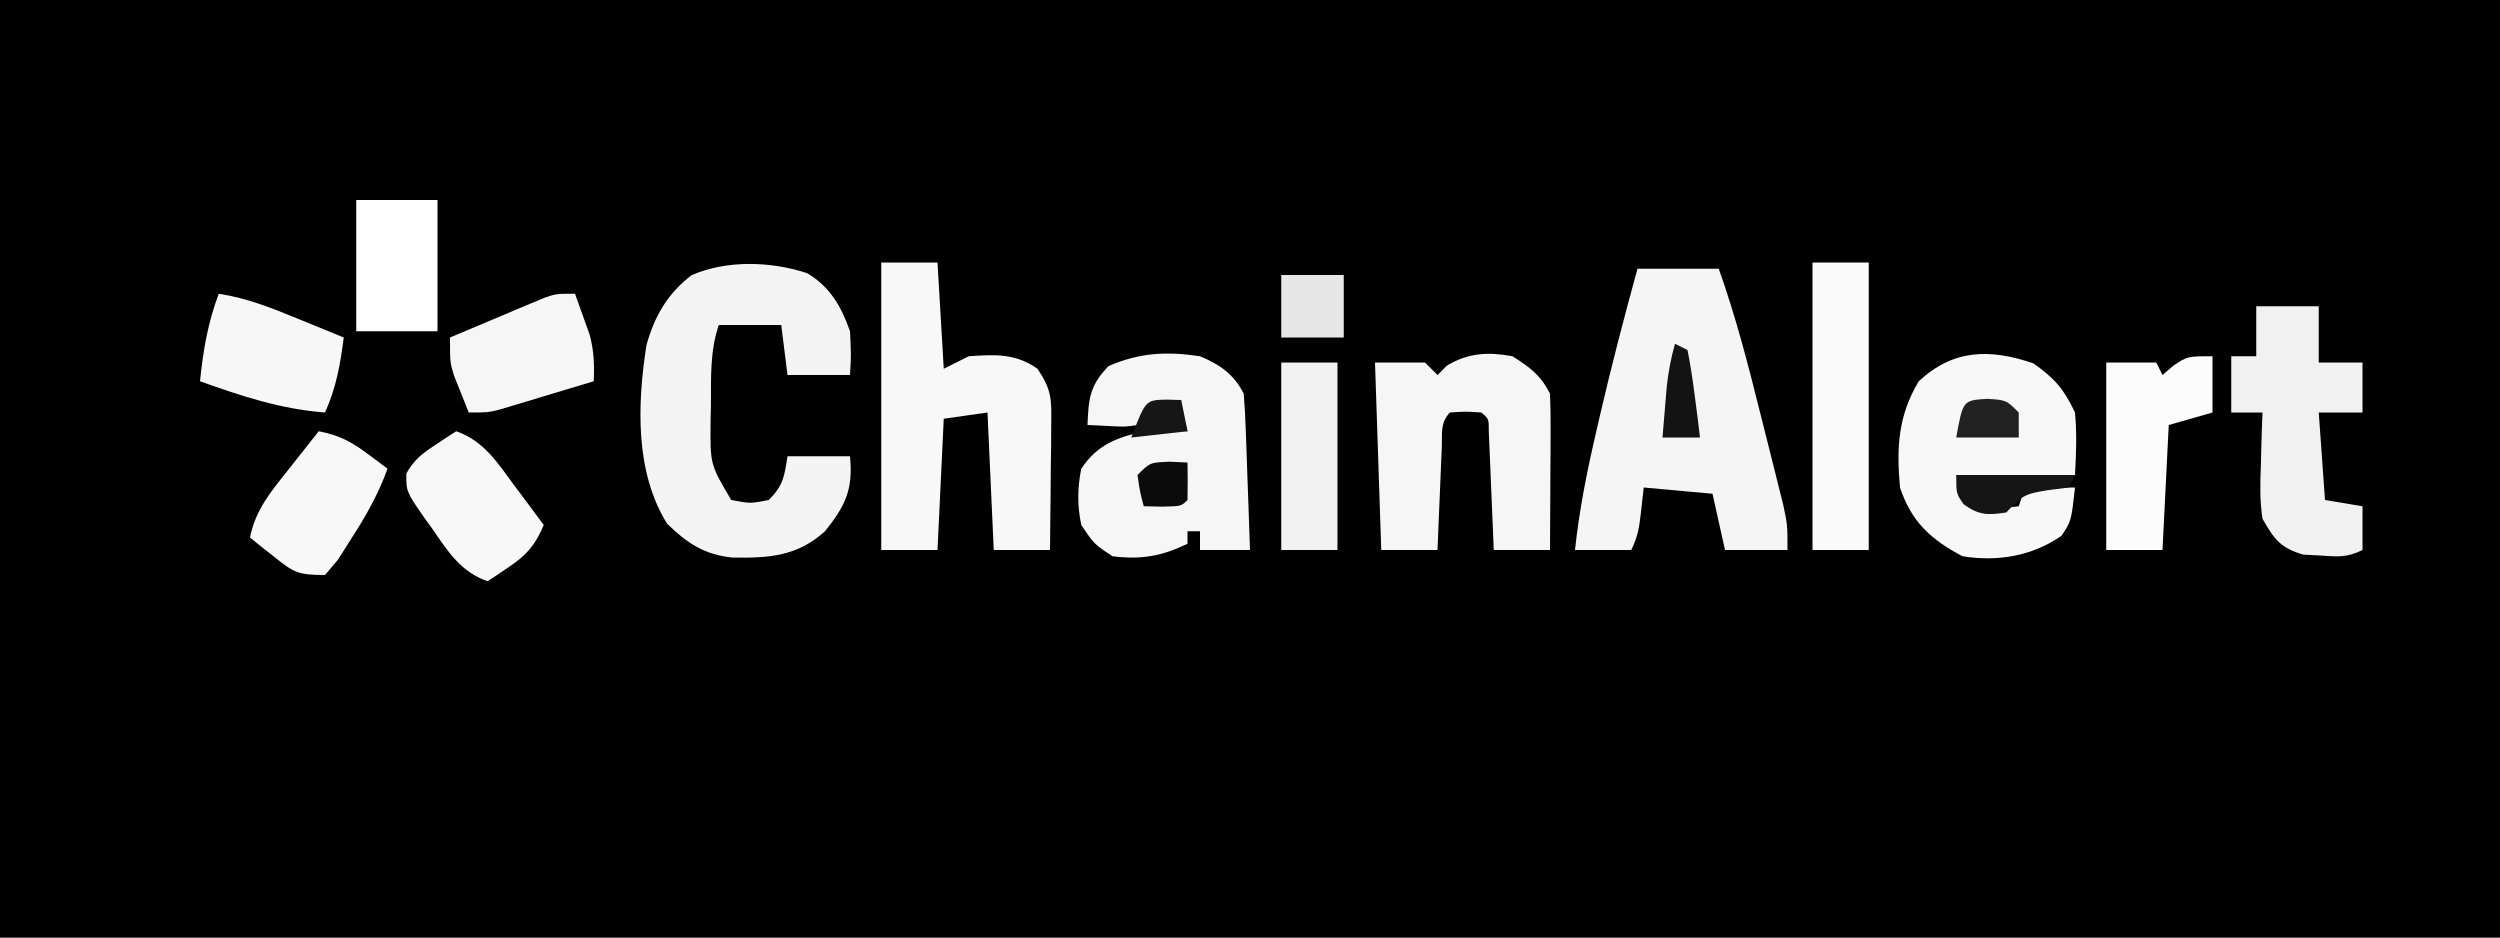 <?xml version="1.0" encoding="UTF-8"?>
<svg version="1.1" xmlns="http://www.w3.org/2000/svg" width="400" height="150">
<rect width="100%" height="100%" fill="#808080" stroke="none"/>
<path d="M0 0 C132 0 264 0 400 0 C400 49.5 400 99 400 150 C268 150 136 150 0 150 C0 100.5 0 51 0 0 Z " fill="#000000" transform="translate(0,0)"/>
<path d="M0 0 C4.29 0 8.58 0 13 0 C15.701 7.591 17.703 15.32 19.644 23.131 C20.191 25.327 20.747 27.52 21.303 29.713 C21.654 31.117 22.005 32.521 22.355 33.926 C22.83 35.819 22.83 35.819 23.313 37.751 C24 41 24 41 24 45 C20.7 45 17.4 45 14 45 C13.34 42.03 12.68 39.06 12 36 C8.37 35.67 4.74 35.34 1 35 C0.856 36.279 0.711 37.557 0.562 38.875 C0.294 41.257 0.078 42.845 -1 45 C-3.97 45 -6.94 45 -10 45 C-9.328 38.688 -8.123 32.617 -6.688 26.438 C-6.357 25 -6.357 25 -6.021 23.533 C-4.189 15.636 -2.153 7.815 0 0 Z " fill="#F5F5F5" transform="translate(262,43)"/>
<path d="M0 0 C3.703 2.196 5.471 5.342 6.867 9.297 C7.055 13.172 7.055 13.172 6.867 16.297 C3.567 16.297 0.267 16.297 -3.133 16.297 C-3.463 13.657 -3.793 11.017 -4.133 8.297 C-7.433 8.297 -10.733 8.297 -14.133 8.297 C-15.56 12.579 -15.357 16.686 -15.383 21.172 C-15.403 22.07 -15.424 22.969 -15.445 23.895 C-15.499 30.613 -15.499 30.613 -12.133 36.297 C-9.09 36.88 -9.09 36.88 -6.133 36.297 C-3.773 33.937 -3.641 32.518 -3.133 29.297 C0.167 29.297 3.467 29.297 6.867 29.297 C7.373 34.603 6.174 37.164 2.867 41.297 C-1.561 45.31 -6.106 45.597 -11.887 45.512 C-16.394 45.081 -19.202 43.202 -22.383 40.109 C-27.555 31.798 -27.169 20.945 -25.703 11.539 C-24.432 6.911 -22.33 3.276 -18.492 0.332 C-12.883 -2.129 -5.775 -1.904 0 0 Z " fill="#F4F4F4" transform="translate(129.133,43.703)"/>
<path d="M0 0 C2.97 0 5.94 0 9 0 C9.33 5.61 9.66 11.22 10 17 C11.32 16.34 12.64 15.68 14 15 C18.186 14.701 21.488 14.529 25 17 C27.329 20.493 27.236 21.86 27.195 25.98 C27.189 27.144 27.182 28.307 27.176 29.506 C27.159 30.721 27.142 31.936 27.125 33.188 C27.116 34.414 27.107 35.641 27.098 36.904 C27.074 39.936 27.041 42.968 27 46 C24.03 46 21.06 46 18 46 C17.67 38.74 17.34 31.48 17 24 C14.69 24.33 12.38 24.66 10 25 C9.67 31.93 9.34 38.86 9 46 C6.03 46 3.06 46 0 46 C0 30.82 0 15.64 0 0 Z " fill="#F8F8F8" transform="translate(141,42)"/>
<path d="M0 0 C3.149 1.311 5.436 2.872 7 6 C7.153 7.885 7.25 9.774 7.316 11.664 C7.358 12.786 7.4 13.907 7.443 15.062 C7.483 16.238 7.522 17.414 7.562 18.625 C7.606 19.808 7.649 20.992 7.693 22.211 C7.8 25.141 7.902 28.07 8 31 C5.36 31 2.72 31 0 31 C0 30.01 0 29.02 0 28 C-0.66 28 -1.32 28 -2 28 C-2 28.66 -2 29.32 -2 30 C-6.132 32.003 -9.426 32.572 -14 32 C-16.938 30.062 -16.938 30.062 -19 27 C-19.635 23.871 -19.627 21.129 -19 18 C-16.447 14.17 -13.403 13.036 -9 12 C-6.668 11.925 -4.331 11.907 -2 12 C-2.33 10.68 -2.66 9.36 -3 8 C-5.416 7.75 -5.416 7.75 -8 8 C-8.99 9.485 -8.99 9.485 -10 11 C-11.945 11.293 -11.945 11.293 -14.125 11.188 C-16.043 11.095 -16.043 11.095 -18 11 C-17.837 6.768 -17.631 4.648 -14.625 1.562 C-9.654 -0.58 -5.337 -0.808 0 0 Z " fill="#F6F6F6" transform="translate(192,57)"/>
<path d="M0 0 C3.395 2.369 4.908 4.111 6.688 7.875 C7.004 11.286 6.873 14.436 6.688 17.875 C0.417 17.875 -5.853 17.875 -12.312 17.875 C-11.322 19.525 -10.332 21.175 -9.312 22.875 C-5.687 23.292 -5.687 23.292 -2.312 22.875 C-1.982 21.885 -1.653 20.895 -1.312 19.875 C1.327 19.875 3.967 19.875 6.688 19.875 C6.086 25.288 6.086 25.288 4.5 27.625 C-0.196 30.863 -5.74 31.787 -11.312 30.875 C-16.415 28.18 -19.486 25.354 -21.312 19.875 C-21.89 13.52 -21.624 8.395 -18.312 2.875 C-12.749 -2.291 -6.906 -2.345 0 0 Z " fill="#F8F8F8" transform="translate(325.312,58.125)"/>
<path d="M0 0 C2.81 1.794 4.509 3.019 6 6 C6.085 7.886 6.107 9.776 6.098 11.664 C6.094 12.786 6.091 13.907 6.088 15.062 C6.08 16.238 6.071 17.414 6.062 18.625 C6.058 19.808 6.053 20.992 6.049 22.211 C6.037 25.141 6.021 28.07 6 31 C3.03 31 0.06 31 -3 31 C-3.025 30.369 -3.05 29.738 -3.076 29.088 C-3.192 26.246 -3.314 23.404 -3.438 20.562 C-3.477 19.569 -3.516 18.576 -3.557 17.553 C-3.599 16.608 -3.64 15.664 -3.684 14.691 C-3.72 13.817 -3.757 12.942 -3.795 12.041 C-3.782 10.007 -3.782 10.007 -5 9 C-7.5 8.833 -7.5 8.833 -10 9 C-11.618 10.618 -11.223 12.456 -11.316 14.691 C-11.358 15.636 -11.4 16.58 -11.443 17.553 C-11.483 18.546 -11.522 19.539 -11.562 20.562 C-11.606 21.56 -11.649 22.557 -11.693 23.584 C-11.8 26.056 -11.902 28.528 -12 31 C-14.97 31 -17.94 31 -21 31 C-21.33 21.1 -21.66 11.2 -22 1 C-19.36 1 -16.72 1 -14 1 C-13.34 1.66 -12.68 2.32 -12 3 C-11.505 2.505 -11.01 2.01 -10.5 1.5 C-7.054 -0.568 -3.873 -0.715 0 0 Z " fill="#F6F6F6" transform="translate(242,57)"/>
<path d="M0 0 C3.3 0 6.6 0 10 0 C10 2.97 10 5.94 10 9 C12.31 9 14.62 9 17 9 C17 11.64 17 14.28 17 17 C14.69 17 12.38 17 10 17 C10.33 21.62 10.66 26.24 11 31 C12.98 31.33 14.96 31.66 17 32 C17 34.31 17 36.62 17 39 C14.477 40.261 12.929 40.066 10.125 39.875 C9.261 39.831 8.398 39.787 7.508 39.742 C3.874 38.667 2.859 37.285 1 34 C0.542 31.04 0.62 28.174 0.75 25.188 C0.768 24.399 0.786 23.611 0.805 22.799 C0.852 20.865 0.923 18.933 1 17 C-0.65 17 -2.3 17 -4 17 C-4 14.03 -4 11.06 -4 8 C-2.68 8 -1.36 8 0 8 C0 5.36 0 2.72 0 0 Z " fill="#F1F1F1" transform="translate(361,49)"/>
<path d="M0 0 C2.97 0 5.94 0 9 0 C9 15.18 9 30.36 9 46 C6.03 46 3.06 46 0 46 C0 30.82 0 15.64 0 0 Z " fill="#FAFAFA" transform="translate(290,42)"/>
<path d="M0 0 C0 2.97 0 5.94 0 9 C-2.31 9.66 -4.62 10.32 -7 11 C-7.33 17.6 -7.66 24.2 -8 31 C-10.97 31 -13.94 31 -17 31 C-17 21.1 -17 11.2 -17 1 C-14.36 1 -11.72 1 -9 1 C-8.67 1.66 -8.34 2.32 -8 3 C-7.134 2.257 -7.134 2.257 -6.25 1.5 C-4 0 -4 0 0 0 Z " fill="#FCFCFC" transform="translate(354,57)"/>
<path d="M0 0 C0.51 1.392 1.007 2.789 1.5 4.188 C1.778 4.965 2.057 5.742 2.344 6.543 C3.035 9.132 3.114 11.333 3 14 C0.231 14.838 -2.54 15.671 -5.312 16.5 C-6.098 16.738 -6.884 16.977 -7.693 17.223 C-8.451 17.448 -9.208 17.674 -9.988 17.906 C-10.685 18.116 -11.381 18.325 -12.099 18.541 C-14 19 -14 19 -17 19 C-17.508 17.753 -18.006 16.503 -18.5 15.25 C-18.778 14.554 -19.057 13.858 -19.344 13.141 C-20 11 -20 11 -20 7 C-17.232 5.827 -14.461 4.661 -11.688 3.5 C-10.509 2.999 -10.509 2.999 -9.307 2.488 C-8.549 2.172 -7.792 1.857 -7.012 1.531 C-6.315 1.238 -5.619 0.945 -4.901 0.643 C-3 0 -3 0 0 0 Z " fill="#F6F6F6" transform="translate(92,47)"/>
<path d="M0 0 C4.567 0.701 8.57 2.313 12.812 4.062 C13.505 4.344 14.198 4.626 14.912 4.916 C16.61 5.607 18.305 6.303 20 7 C19.436 11.315 18.807 15.024 17 19 C9.913 18.455 3.672 16.391 -3 14 C-2.486 9.031 -1.766 4.71 0 0 Z " fill="#F7F7F7" transform="translate(35,47)"/>
<path d="M0 0 C3.153 0.607 5.189 1.642 7.75 3.562 C8.67 4.245 8.67 4.245 9.609 4.941 C10.068 5.291 10.527 5.64 11 6 C9.514 10.128 7.507 13.632 5.125 17.312 C4.447 18.381 3.769 19.45 3.07 20.551 C2.046 21.763 2.046 21.763 1 23 C-3.375 23 -4.005 22.596 -7.25 20 C-7.956 19.443 -8.663 18.886 -9.391 18.312 C-9.922 17.879 -10.453 17.446 -11 17 C-10.124 12.592 -7.688 9.693 -4.938 6.25 C-4.465 5.648 -3.993 5.046 -3.506 4.426 C-2.343 2.946 -1.172 1.472 0 0 Z " fill="#F8F8F8" transform="translate(51,69)"/>
<path d="M0 0 C4.401 1.542 6.596 5.014 9.25 8.625 C9.709 9.236 10.168 9.847 10.641 10.477 C11.768 11.979 12.885 13.489 14 15 C12.638 18.22 11.275 19.817 8.375 21.75 C7.743 22.178 7.112 22.606 6.461 23.047 C5.979 23.361 5.497 23.676 5 24 C0.698 22.477 -1.339 19.242 -3.812 15.625 C-4.442 14.759 -4.442 14.759 -5.084 13.875 C-8.005 9.66 -8.005 9.66 -7.984 6.758 C-6.767 4.584 -5.517 3.611 -3.438 2.25 C-2.797 1.822 -2.156 1.394 -1.496 0.953 C-1.002 0.639 -0.509 0.324 0 0 Z " fill="#F8F8F8" transform="translate(73,69)"/>
<path d="M0 0 C4.29 0 8.58 0 13 0 C13 6.93 13 13.86 13 21 C8.71 21 4.42 21 0 21 C0 14.07 0 7.14 0 0 Z " fill="#FEFEFE" transform="translate(57,32)"/>
<path d="M0 0 C2.97 0 5.94 0 9 0 C9 9.9 9 19.8 9 30 C6.03 30 3.06 30 0 30 C0 20.1 0 10.2 0 0 Z " fill="#F2F2F2" transform="translate(205,58)"/>
<path d="M0 0 C3.3 0 6.6 0 10 0 C10 3.3 10 6.6 10 10 C6.7 10 3.4 10 0 10 C0 6.7 0 3.4 0 0 Z " fill="#E7E7E7" transform="translate(205,44)"/>
<path d="M0 0 C6.27 0 12.54 0 19 0 C18.67 0.66 18.34 1.32 18 2 C16.329 2.217 16.329 2.217 14.625 2.438 C10.755 3.038 10.492 3.394 8 6 C5.039 6.444 3.636 6.46 1.188 4.688 C0 3 0 3 0 0 Z " fill="#151515" transform="translate(313,76)"/>
<path d="M0 0 C0.66 0.33 1.32 0.66 2 1 C2.468 3.337 2.827 5.697 3.125 8.062 C3.293 9.353 3.46 10.643 3.633 11.973 C3.754 12.972 3.875 13.971 4 15 C2.02 15 0.04 15 -2 15 C-1.858 13.25 -1.711 11.5 -1.562 9.75 C-1.481 8.775 -1.4 7.801 -1.316 6.797 C-1.049 4.435 -0.646 2.281 0 0 Z " fill="#131313" transform="translate(268,55)"/>
<path d="M0 0 C3.062 0.188 3.062 0.188 5.062 2.188 C5.062 3.507 5.062 4.827 5.062 6.188 C1.762 6.188 -1.538 6.188 -4.938 6.188 C-3.871 0.247 -3.871 0.247 0 0 Z " fill="#212121" transform="translate(317.938,63.812)"/>
<path d="M0 0 C0.949 0.041 1.897 0.083 2.875 0.125 C2.918 2.125 2.916 4.125 2.875 6.125 C1.875 7.125 1.875 7.125 -1.188 7.188 C-2.157 7.167 -3.126 7.146 -4.125 7.125 C-4.75 4.75 -4.75 4.75 -5.125 2.125 C-3.125 0.125 -3.125 0.125 0 0 Z " fill="#0B0B0B" transform="translate(187.125,73.875)"/>
<path d="M0 0 C1.207 0.031 1.207 0.031 2.438 0.062 C2.768 1.712 3.098 3.362 3.438 5.062 C-1.018 5.558 -1.018 5.558 -5.562 6.062 C-3.261 0.08 -3.261 0.08 0 0 Z " fill="#161616" transform="translate(186.562,63.938)"/>
</svg>
